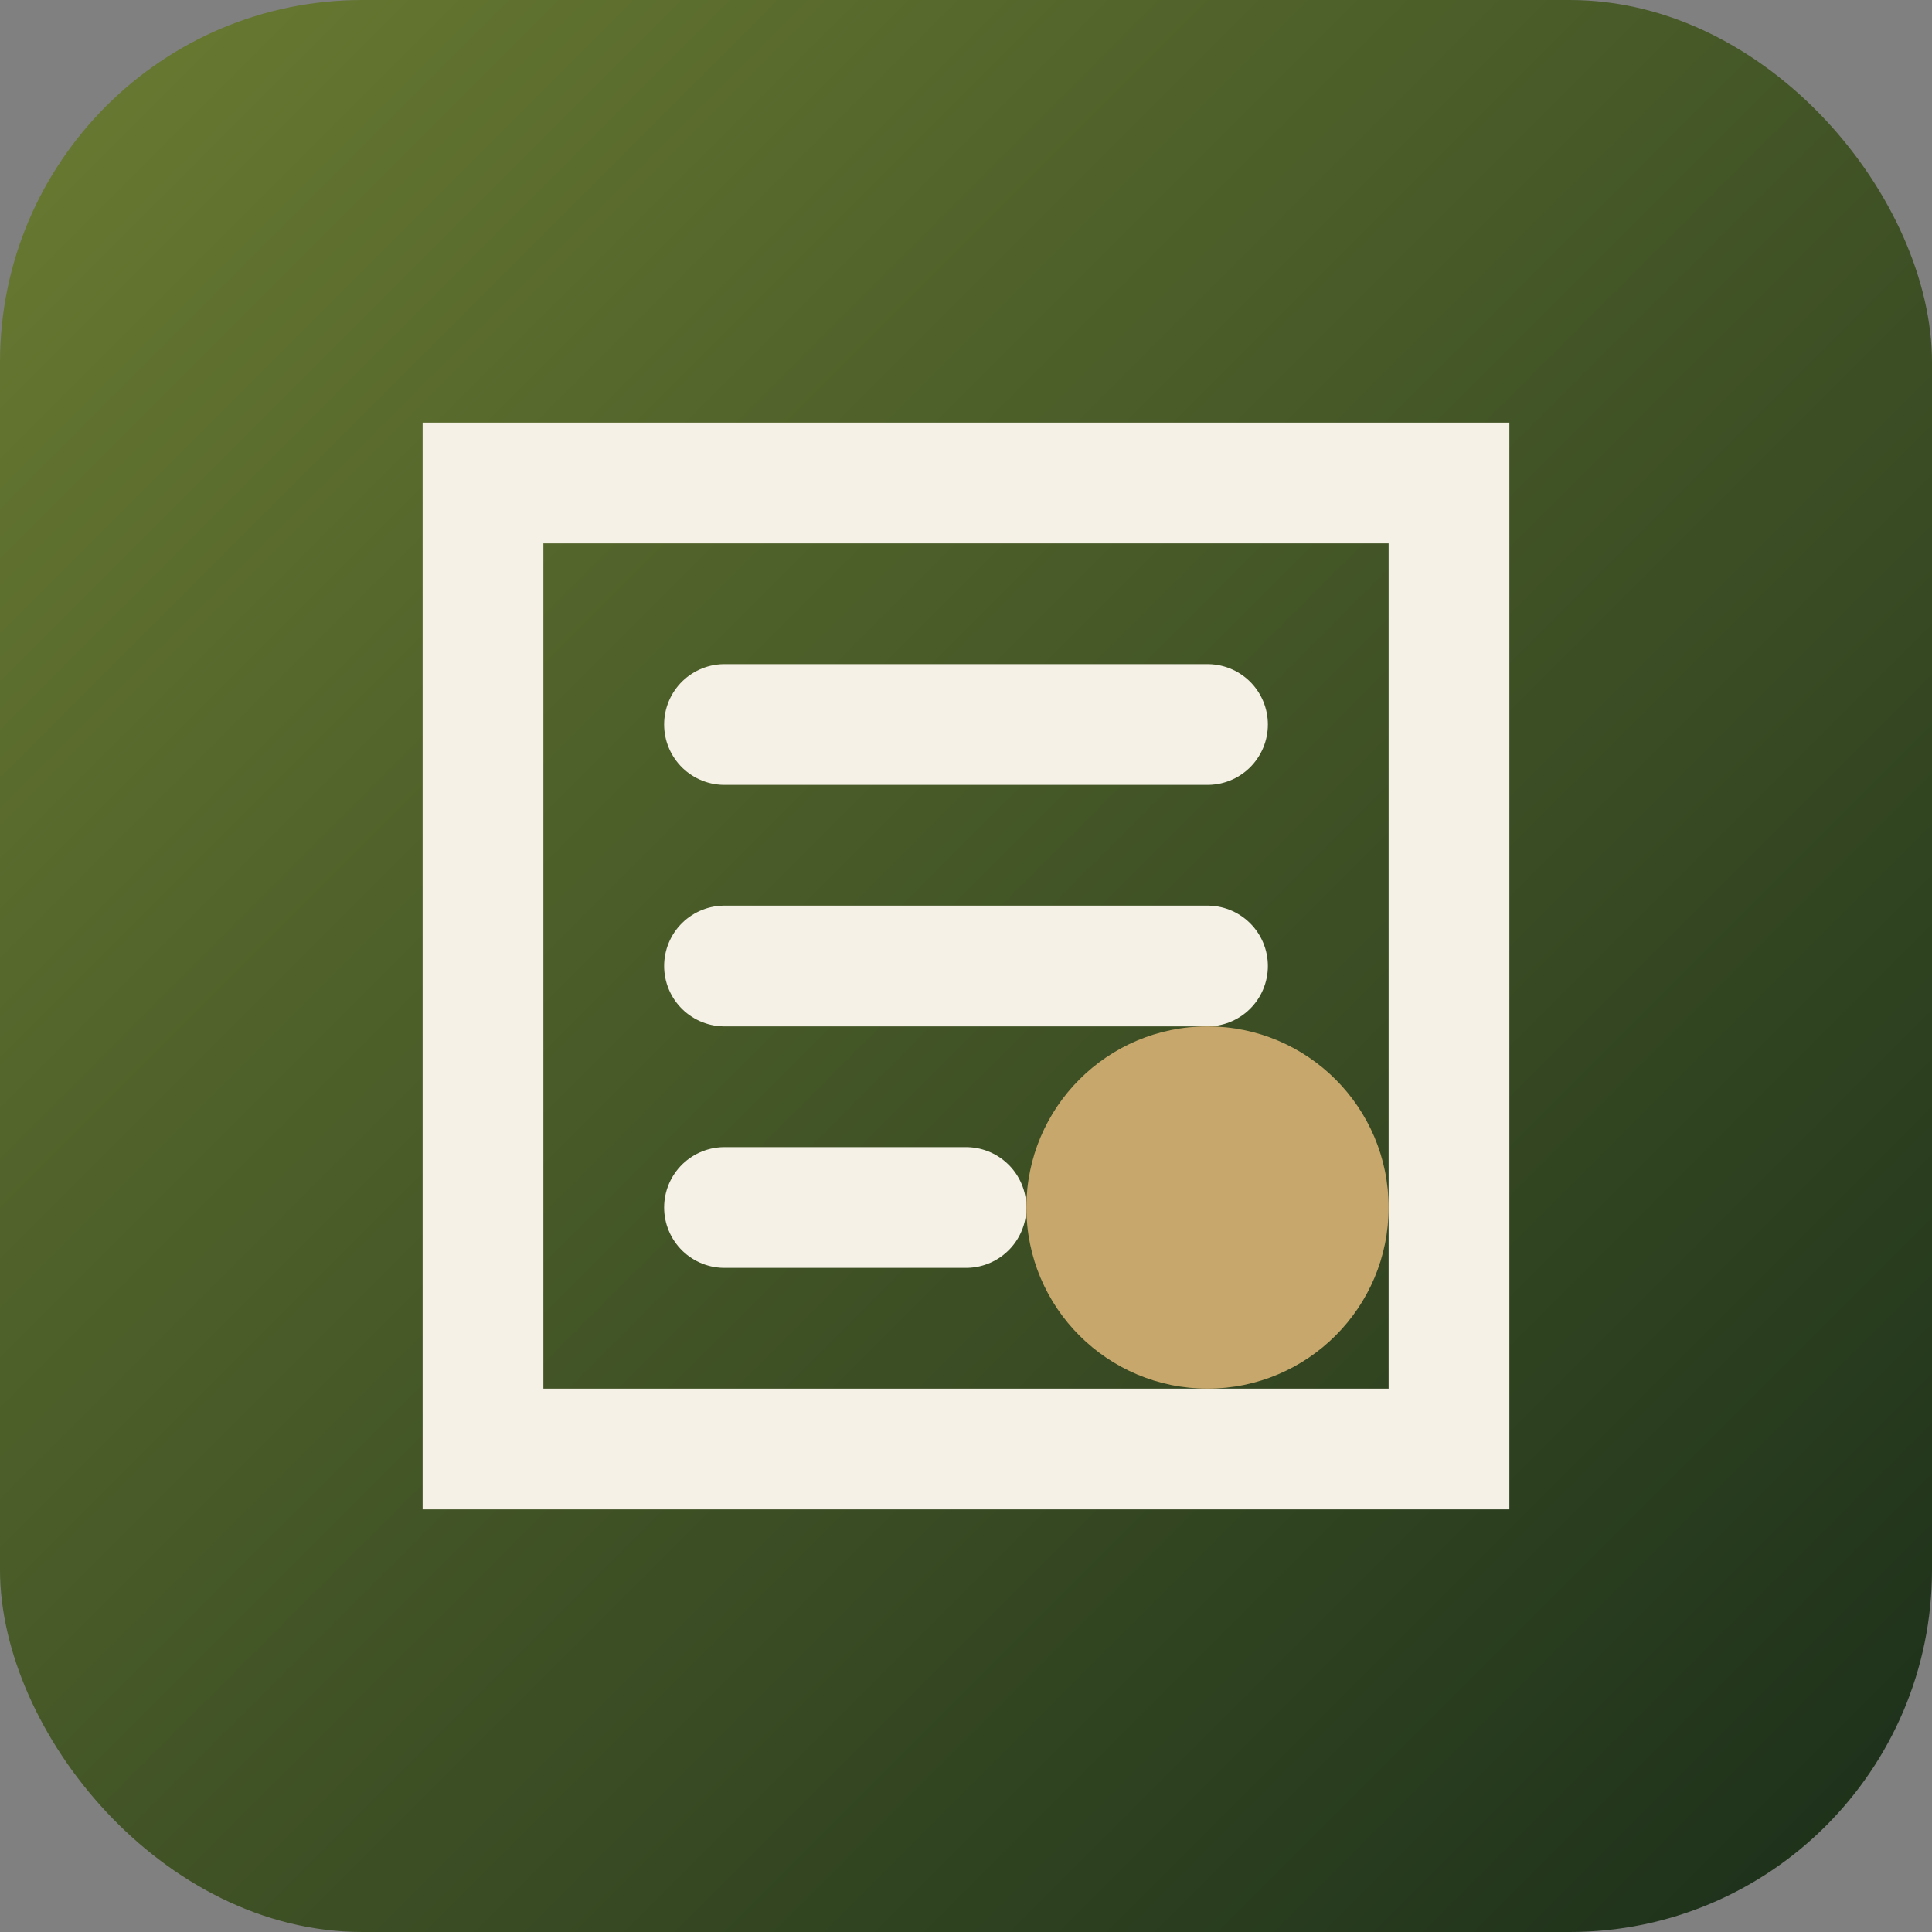 <svg xmlns="http://www.w3.org/2000/svg" viewBox="0 0 32 32">
  <rect x="0" y="0" width="32" height="32" fill="#808080" stroke="none"/>
  <defs>
    <linearGradient id="grad1" x1="0%" y1="0%" x2="100%" y2="100%">
      <stop offset="0%" style="stop-color:#6B7C32;stop-opacity:1" />
      <stop offset="100%" style="stop-color:#1A2E1A;stop-opacity:1" />
    </linearGradient>
  </defs>
  <rect width="32" height="32" rx="6" fill="url(#grad1)"/>
  <path d="M8 8 L24 8 L24 24 L8 24 Z" fill="none" stroke="#F5F1E7" stroke-width="2"/>
  <path d="M12 12 L20 12 M12 16 L20 16 M12 20 L16 20" stroke="#F5F1E7" stroke-width="2" stroke-linecap="round"/>
  <circle cx="20" cy="20" r="3" fill="#C7A76B"/>
</svg>
